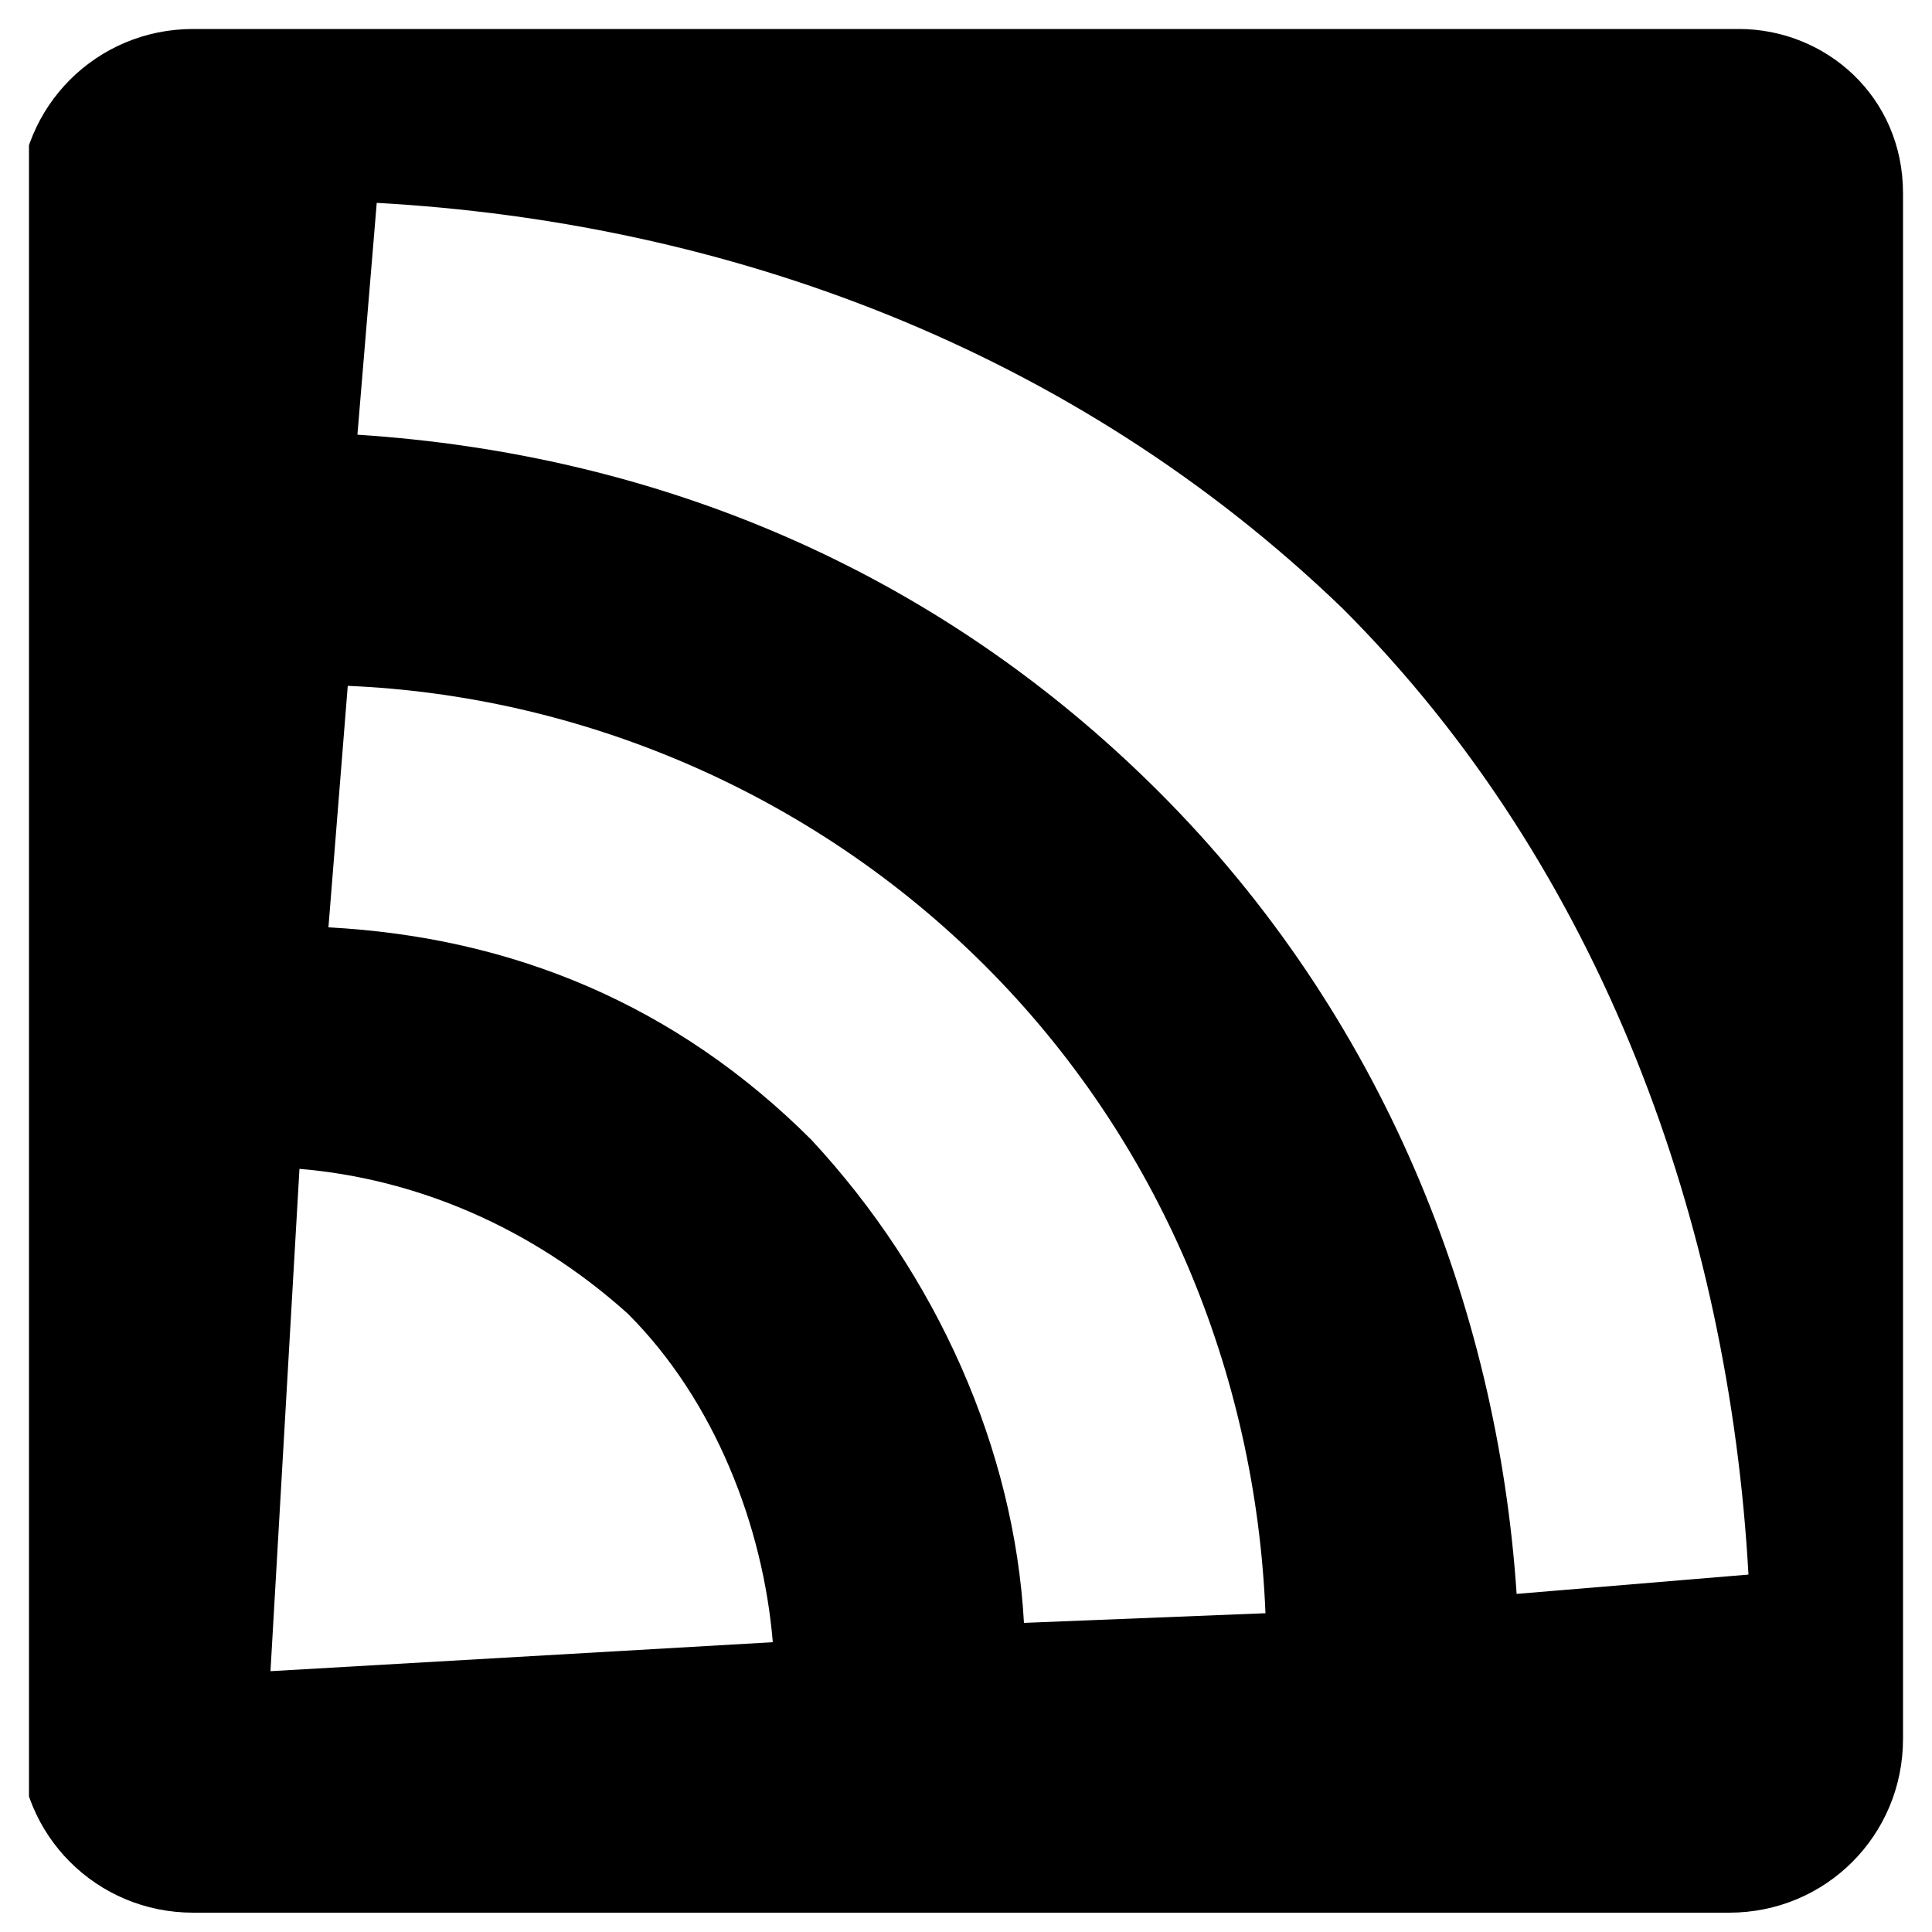 <?xml version="1.0" encoding="utf-8"?>
<!-- Generator: Adobe Illustrator 19.0.0, SVG Export Plug-In . SVG Version: 6.00 Build 0)  -->
<svg version="1.1" id="图层_1" xmlns="http://www.w3.org/2000/svg" xmlns:xlink="http://www.w3.org/1999/xlink" x="0px" y="0px"
	 viewBox="-295 387 20 20" style="enable-background:new -295 387 20 20;" xml:space="preserve">
<style type="text/css">
	.st0{clip-path:url(#SVGID_2_);}
</style>
<g>
	<defs>
		<rect id="SVGID_1_" x="-294.7" y="387.3" width="19.5" height="19.5"/>
	</defs>
	<clipPath id="SVGID_2_">
		<use xlink:href="#SVGID_1_"  style="overflow:visible;"/>
	</clipPath>
	<path class="st0" d="M-277,387.3H-293c-1,0-1.8,0.8-1.8,1.8V405c0,1,0.8,1.8,1.8,1.8h15.9c1,0,1.8-0.8,1.8-1.8V389
		C-275.3,388-276.1,387.3-277,387.3z M-292.2,404.3l0.3-5.2c1.2,0.1,2.4,0.6,3.4,1.5c0.9,0.9,1.4,2.2,1.5,3.4L-292.2,404.3z
		 M-284.4,403.8c-0.1-1.8-0.9-3.6-2.2-5c-1.4-1.4-3.1-2.1-5-2.2l0.2-2.5c2.4,0.1,4.8,1.1,6.6,2.9c1.8,1.8,2.8,4.2,2.9,6.7
		L-284.4,403.8z M-279.3,403.5c-0.2-3-1.4-6-3.7-8.3c-2.3-2.3-5.2-3.5-8.3-3.7l0.2-2.4c3.6,0.2,7.2,1.5,10,4.2c2.7,2.7,4,6.4,4.2,10
		L-279.3,403.5z"/>
</g>
<path d="M-321.1,396.5"/>
</svg>
